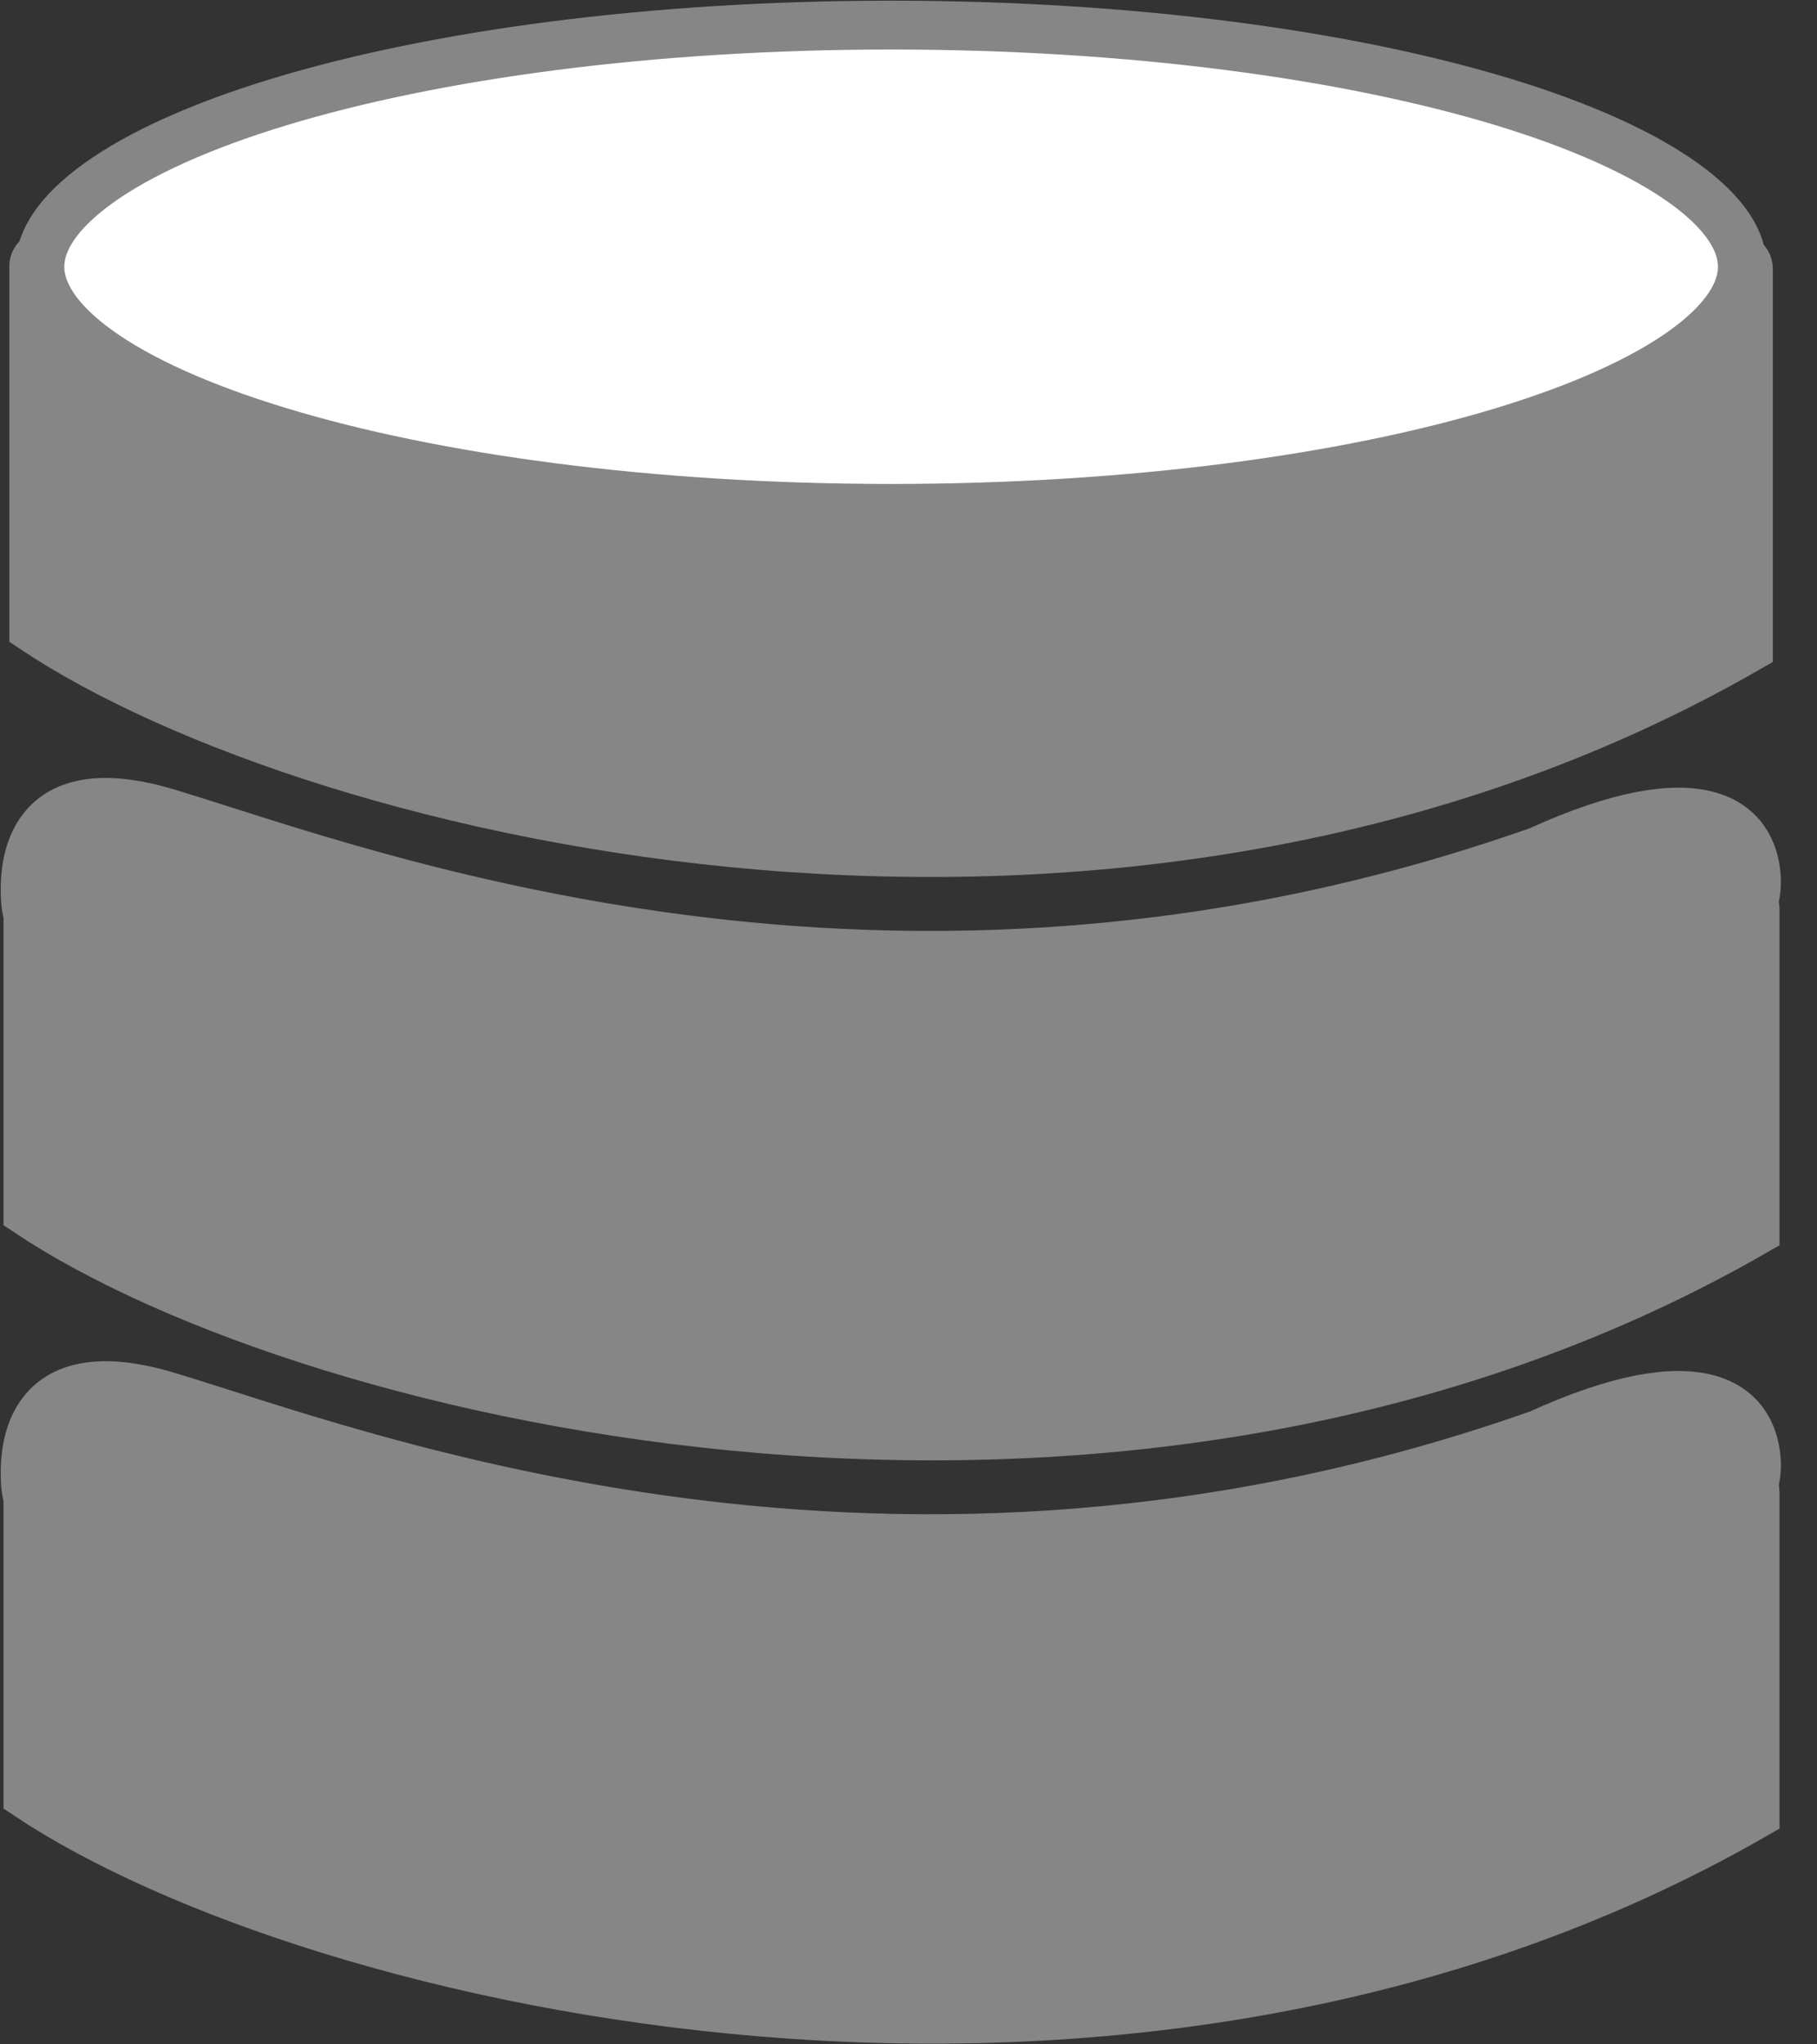 <svg width="16" height="18" viewBox="0 0 16 18" fill="none" xmlns="http://www.w3.org/2000/svg">
<rect x="0" y="0" width="16" height="18" fill="#333333" stroke="none"/>
<path d="M0.297 5.536V2.344C0.297 2.269 0.378 2.221 0.445 2.254C7.204 5.566 12.914 3.713 15.241 2.279C15.309 2.237 15.396 2.287 15.396 2.367V5.704C9.86 8.892 2.814 7.214 0.297 5.536Z" fill="#868686" stroke="#868686" stroke-width="0.43"/>
<path d="M15.343 2.349C15.343 2.567 15.197 2.819 14.829 3.084C14.466 3.345 13.926 3.589 13.24 3.798C11.869 4.215 9.963 4.476 7.847 4.476C5.732 4.476 3.825 4.215 2.455 3.798C1.768 3.589 1.228 3.345 0.865 3.084C0.497 2.819 0.351 2.567 0.351 2.349C0.351 2.13 0.497 1.879 0.865 1.614C1.228 1.353 1.768 1.108 2.455 0.899C3.825 0.482 5.732 0.221 7.847 0.221C9.963 0.221 11.869 0.482 13.24 0.899C13.926 1.108 14.466 1.353 14.829 1.614C15.197 1.879 15.343 2.13 15.343 2.349Z" fill="white" stroke="#868686" stroke-width="0.43"/>
<path d="M0.246 10.673V7.984C0.246 7.909 0.326 7.861 0.393 7.894C7.154 11.206 12.968 9.352 15.3 7.918C15.368 7.876 15.455 7.926 15.455 8.006V10.84C9.919 14.028 2.762 12.351 0.246 10.673Z" fill="#868686" stroke="#868686" stroke-width="0.43"/>
<path d="M1.472 7.157C0.421 6.841 0.193 7.396 0.224 7.92C0.239 8.187 0.428 8.404 0.669 8.521C5.199 10.727 12.433 10.479 15.062 8.456C15.295 8.276 15.484 8.018 15.466 7.725C15.435 7.231 14.978 6.843 13.551 7.492C7.847 9.505 3.149 7.66 1.472 7.157Z" fill="#868686" stroke="#868686" stroke-width="0.43"/>
<path d="M0.246 15.809V13.12C0.246 13.045 0.326 12.997 0.393 13.03C7.154 16.342 12.968 14.488 15.3 13.054C15.368 13.012 15.455 13.062 15.455 13.142V15.976C9.919 19.163 2.762 17.487 0.246 15.809Z" fill="#868686" stroke="#868686" stroke-width="0.43"/>
<path d="M1.472 12.292C0.421 11.977 0.193 12.532 0.224 13.056C0.239 13.323 0.428 13.54 0.669 13.657C5.199 15.862 12.433 15.615 15.062 13.591C15.295 13.412 15.484 13.154 15.466 12.861C15.435 12.367 14.978 11.979 13.551 12.628C7.847 14.641 3.149 12.796 1.472 12.292Z" fill="#868686" stroke="#868686" stroke-width="0.43"/>
</svg>
